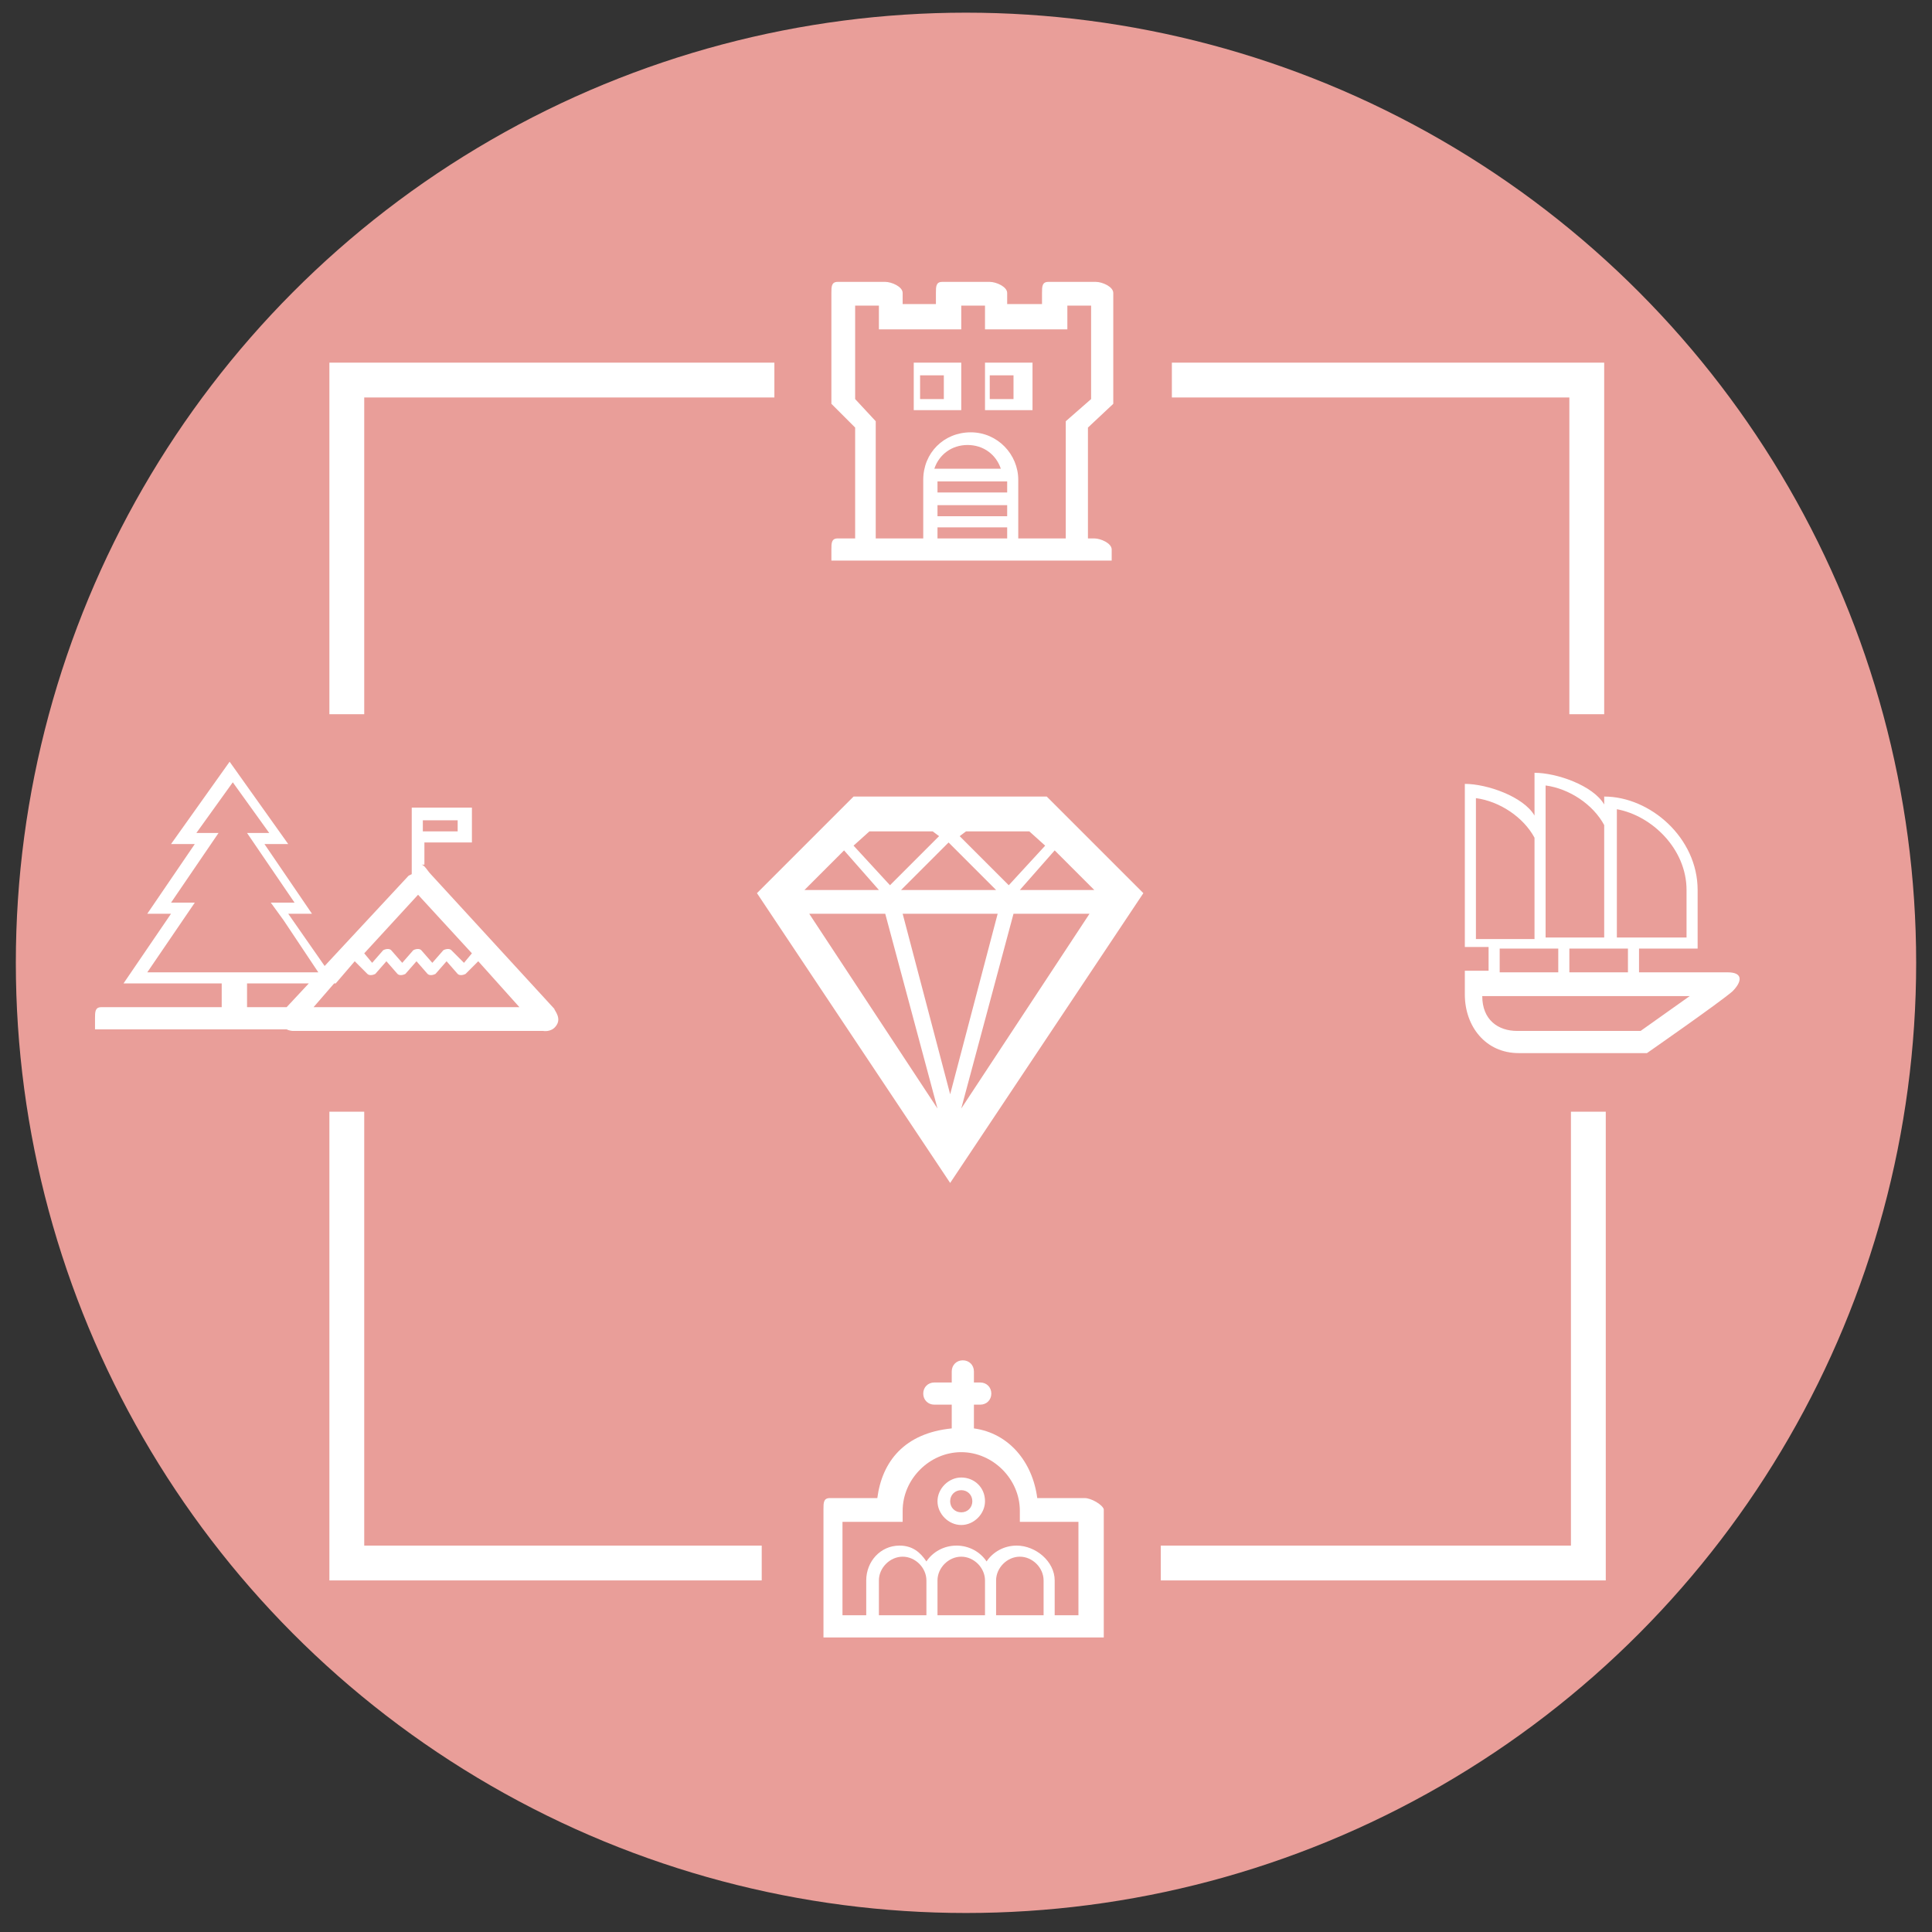 <?xml version="1.0" encoding="utf-8"?>
<!-- Generator: Adobe Illustrator 20.1.0, SVG Export Plug-In . SVG Version: 6.00 Build 0)  -->
<svg version="1.1" id="Layer_1" xmlns="http://www.w3.org/2000/svg" xmlns:xlink="http://www.w3.org/1999/xlink" x="0px" y="0px"
	 viewBox="0 0 122 122" style="enable-background:new 0 0 122 122;" xml:space="preserve">
<rect x="0" y="0" width="122" height="122" fill="#333333" stroke="none"/>
<style type="text/css">
	.st0{fill:#E99E99;}
	.st1{fill:#FFFFFF;}
</style>
<circle class="st0" cx="61" cy="60.8" r="60"/>
<path class="st1" d="M53.9,50.3l-6.1,6.1L60,74.7l12.2-18.3l-6.1-6.1H53.9z M61,52.5h4l1,0.9l-2.3,2.5l-3.1-3.1L61,52.5z M62.9,56.2
	h-6l3-3L62.9,56.2z M54.9,52.5h4l0.4,0.3l-3.1,3.1l-2.3-2.5L54.9,52.5z M53.3,53.7l2.2,2.5h-4.7L53.3,53.7z M51.1,57.7h4.8L59.2,70
	L51.1,57.7z M57,57.7h6l-3,11.4L57,57.7z M60.7,70L64,57.7h4.8L60.7,70z M69.1,56.2h-4.7l2.2-2.5L69.1,56.2z M57.7,25.9h3v-3h-3
	V25.9z M58.1,23.7h1.5v1.5h-1.5V23.7z M62.2,25.9h3v-3h-3V25.9z M62.5,23.7H64v1.5h-1.5V23.7z M70.2,34.7c0-0.4-0.7-0.7-1.1-0.7
	h-0.4v-7l1.6-1.5v-7c0-0.4-0.7-0.7-1.1-0.7h-3c-0.4,0-0.4,0.3-0.4,0.7v0.7h-2.2v-0.7c0-0.4-0.7-0.7-1.1-0.7h-3
	c-0.4,0-0.4,0.3-0.4,0.7v0.7H57v-0.7c0-0.4-0.7-0.7-1.1-0.7h-3c-0.4,0-0.4,0.3-0.4,0.7v7L54,27v7h-1.1c-0.4,0-0.4,0.3-0.4,0.7v0.7
	h17.7V34.7z M63.6,34h-4.4v-0.7h4.4V34z M59,29.6c0.3-0.9,1.1-1.5,2.1-1.5s1.8,0.6,2.1,1.5H59z M63.6,32.6h-4.4v-0.7h4.4V32.6z
	 M63.6,31.1h-4.4v-0.7h4.4V31.1z M67.3,34h-3v-3.7c0-1.6-1.3-3-3-3s-3,1.3-3,3V34h-3v-7.4L54,25.2v-5.9h1.5v1.5h5.2v-1.5h1.5v1.5
	h5.2v-1.5h1.5v5.9l-1.6,1.4V34z M60.7,93.3c-0.8,0-1.5,0.7-1.5,1.5s0.7,1.5,1.5,1.5s1.5-0.7,1.5-1.5C62.2,93.9,61.5,93.3,60.7,93.3z
	 M60.7,95.5c-0.4,0-0.7-0.3-0.7-0.7c0-0.4,0.3-0.7,0.7-0.7c0.4,0,0.7,0.3,0.7,0.7C61.4,95.2,61.1,95.5,60.7,95.5z M68.5,94.6h-3
	c-0.3-2.3-1.8-4.1-4-4.4v-1.5h0.4c0.4,0,0.7-0.3,0.7-0.7c0-0.4-0.3-0.7-0.7-0.7h-0.4v-0.7c0-0.4-0.3-0.7-0.7-0.7
	c-0.4,0-0.7,0.3-0.7,0.7v0.7H59c-0.4,0-0.7,0.3-0.7,0.7s0.3,0.7,0.7,0.7h1.1v1.5c-3,0.3-4.4,2.1-4.7,4.4h-3c-0.4,0-0.4,0.3-0.4,0.7
	v8.1h17.7v-8.1C69.6,95,68.9,94.6,68.5,94.6z M58.5,102h-3v-2.2c0-0.8,0.7-1.5,1.5-1.5s1.5,0.7,1.5,1.5V102z M62.2,102h-3v-2.2
	c0-0.8,0.7-1.5,1.5-1.5s1.5,0.7,1.5,1.5V102z M65.9,102h-3v-2.2c0-0.8,0.7-1.5,1.5-1.5c0.8,0,1.5,0.7,1.5,1.5V102z M68.1,102h-1.5
	v-2.2c0-1.2-1.2-2.2-2.4-2.2c-0.8,0-1.5,0.4-1.9,1c-0.4-0.6-1.1-1-1.9-1c-0.8,0-1.5,0.4-1.9,1c-0.4-0.6-0.9-1-1.7-1
	c-1.2,0-2.1,1-2.1,2.2v2.2h-1.5v-5.9H57v-0.7c0-2,1.7-3.7,3.7-3.7s3.7,1.7,3.7,3.7v0.7h3.7V102z M109.1,61.4h-5.6v-1.5h3.7v-3.7
	c0-3.3-3-5.9-5.9-5.9v0.5c-0.7-1.2-3-2-4.4-2v2.7c-0.7-1.2-3-2-4.4-2v10.3H94v1.5c-0.7,0-1.5,0-1.5,0v1.5c0,2,1.3,3.7,3.4,3.7h8.1
	c0,0,4.6-3.2,5.4-3.9C110,62,110.1,61.4,109.1,61.4z M102.1,51.1c2.2,0.4,4.4,2.5,4.4,5.1v3h-4.4V51.1z M102.8,59.9v1.5h-3.7v-1.5
	H102.8z M97.6,49.6c1.5,0.2,3,1.2,3.7,2.5v7.1h-3.7V49.6z M98.4,59.9v1.5h-3.7v-1.5H98.4z M93.2,59.3v-8.9c1.5,0.2,3,1.2,3.7,2.5
	v6.4H93.2z M103.6,65.1h-7.8c-1.2,0-2.2-0.7-2.2-2.2h13.1L103.6,65.1z M35.1,64.8c0.4-0.5-0.1-1-0.1-1.1l-7.8-8.5
	c-0.2-0.2-0.4-0.6-0.6-0.6h0.2v-1.4h3V51H26v4.2l-0.2,0.1L20.5,61l-2.3-3.3h1.5l-3-4.4h1.5l-3.7-5.2l-3.7,5.2h1.5l-3,4.4h1.5l-3,4.4
	H14v1.5H6.4C6,63.6,6,63.9,6,64.3V65h12.1c0.2,0.1,0.4,0.1,0.4,0.1h15.8C34.3,65.1,34.8,65.2,35.1,64.8z M26.7,51.8h2.2v0.7h-2.2
	V51.8z M26.4,56.5l3.4,3.7l-0.5,0.6L28.5,60c-0.1-0.1-0.3-0.1-0.5,0l-0.7,0.8L26.6,60c-0.1-0.1-0.3-0.1-0.5,0l-0.7,0.8L24.7,60
	c-0.1-0.1-0.3-0.1-0.5,0l-0.7,0.8L23,60.2L26.4,56.5z M9.3,61.4l3-4.4h-1.5l3-4.4h-1.4l2.3-3.2l2.3,3.2h-1.4l3,4.4h-1.5l0.8,1.1
	l2.2,3.3h-6H9.3z M18.1,63.6h-2.5v-1.5h3.9L18.1,63.6z M19.8,63.6l1.3-1.5h0.1l0,0l1.2-1.4l0.8,0.8c0.1,0.1,0.3,0.1,0.5,0l0.7-0.8
	l0.7,0.8c0.1,0.1,0.3,0.1,0.5,0l0.7-0.8l0.7,0.8c0.1,0.1,0.3,0.1,0.5,0l0.7-0.8l0.7,0.8c0.1,0.1,0.3,0.1,0.5,0l0.8-0.8l2.6,2.9H19.8
	z M23,25.1h25.9v-2.2H20.8v22.2H23V25.1z M99.1,45.1h2.2V22.9H74v2.2h25.1V45.1z M99.2,97.6H73.3v2.2h28.1V70.2h-2.2V97.6z M23,70.2
	h-2.2v29.6h27.3v-2.2H23V70.2z"/>
</svg>

